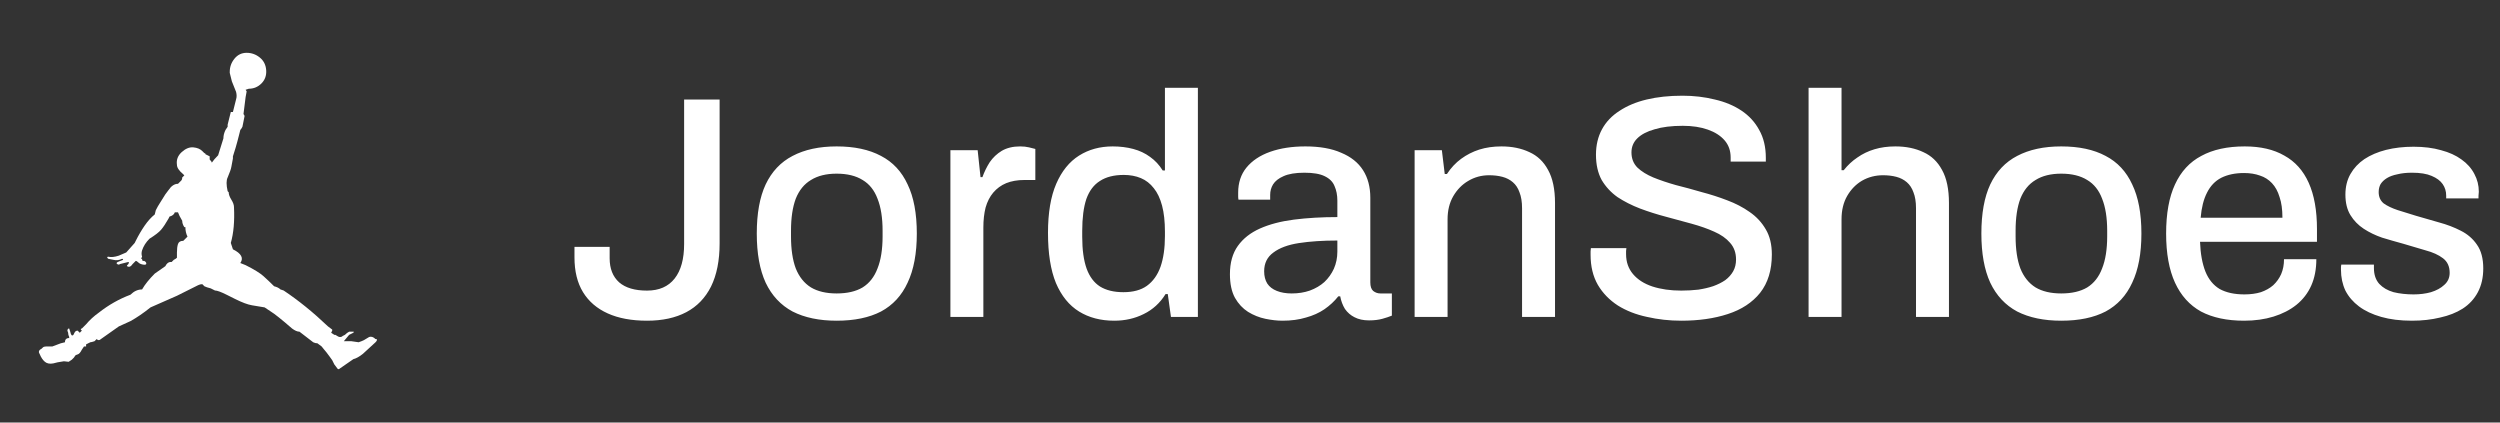 <svg width="142" height="24" viewBox="0 0 142 24" fill="none" xmlns="http://www.w3.org/2000/svg">
<rect x="0" y="0" width="142" height="24" fill="#333333" stroke="none"/>
<path d="M13.05 4.14V4.08C13.05 3.8 13.14 3.55 13.32 3.33C13.5 3.11 13.73 3 14.01 3C14.29 3 14.54 3.09 14.76 3.27C14.98 3.45 15.1 3.69 15.12 3.99C15.14 4.29 15.05 4.54 14.85 4.74C14.65 4.94 14.41 5.04 14.13 5.04L13.95 5.1L14.01 5.19L13.95 5.52L13.83 6.48C13.87 6.52 13.89 6.56 13.89 6.6L13.77 7.2C13.73 7.28 13.69 7.34 13.65 7.38L13.59 7.62C13.51 7.94 13.44 8.2 13.38 8.4C13.32 8.6 13.27 8.76 13.23 8.88V9C13.19 9.2 13.16 9.36 13.14 9.48C13.12 9.6 13.05 9.8 12.93 10.08C12.85 10.24 12.85 10.5 12.93 10.86L12.99 10.92C12.99 11.04 13.04 11.18 13.14 11.34C13.24 11.5 13.29 11.64 13.29 11.76C13.33 12.56 13.27 13.24 13.11 13.8L13.23 14.16C13.71 14.4 13.85 14.66 13.65 14.94L13.95 15.06C14.43 15.3 14.77 15.51 14.97 15.69C15.17 15.87 15.37 16.06 15.57 16.26C15.73 16.3 15.85 16.36 15.93 16.44L16.11 16.5C16.95 17.06 17.79 17.74 18.63 18.54L18.87 18.72V18.78L18.81 18.9L18.99 19.02H19.05C19.17 19.1 19.25 19.14 19.29 19.14H19.35C19.39 19.14 19.43 19.12 19.47 19.08L19.59 19.02C19.67 18.94 19.75 18.88 19.83 18.84H20.07C20.11 18.84 20.11 18.86 20.07 18.9L19.83 19.02L19.53 19.38H19.95L20.37 19.44C20.49 19.4 20.59 19.36 20.67 19.32L20.97 19.14C21.09 19.1 21.21 19.14 21.33 19.26H21.39C21.43 19.3 21.41 19.36 21.33 19.44L20.61 20.1C20.41 20.26 20.23 20.36 20.07 20.4L19.29 20.94C19.25 20.98 19.21 20.98 19.17 20.94L18.99 20.7L18.87 20.46L18.72 20.25L18.54 20.01L18.39 19.83L18.27 19.68L18.03 19.5C17.95 19.5 17.87 19.48 17.79 19.44L17.01 18.84C16.89 18.84 16.75 18.78 16.59 18.66C15.99 18.14 15.59 17.82 15.39 17.7L15.03 17.46L14.31 17.34C14.07 17.3 13.75 17.18 13.35 16.98L12.87 16.74C12.55 16.58 12.33 16.5 12.21 16.5L11.97 16.38C11.81 16.34 11.69 16.3 11.61 16.26L11.49 16.14C11.41 16.14 11.33 16.16 11.25 16.2L10.05 16.8L8.55 17.46C8.15 17.78 7.77 18.04 7.41 18.24L6.75 18.54L5.73 19.26C5.65 19.34 5.57 19.34 5.49 19.26L5.37 19.38C5.25 19.42 5.17 19.44 5.13 19.44L4.89 19.56V19.68H4.77L4.65 19.86C4.57 20.02 4.49 20.11 4.41 20.13C4.33 20.15 4.28 20.18 4.26 20.22C4.24 20.26 4.22 20.29 4.2 20.31L4.08 20.43L3.9 20.55L3.63 20.52L3.27 20.58L3.03 20.64C2.83 20.68 2.67 20.65 2.55 20.55C2.43 20.45 2.33 20.3 2.25 20.1C2.17 19.98 2.21 19.88 2.37 19.8L2.43 19.74C2.47 19.7 2.53 19.68 2.61 19.68H2.97L3.45 19.5L3.69 19.44C3.69 19.36 3.71 19.3 3.75 19.26C3.79 19.22 3.85 19.2 3.93 19.2V19.14C3.89 19.06 3.87 18.98 3.87 18.9C3.83 18.82 3.82 18.76 3.84 18.72C3.86 18.68 3.88 18.66 3.9 18.66H3.93L3.99 18.84C4.03 19.04 4.09 19.1 4.17 19.02L4.23 18.9C4.27 18.82 4.33 18.78 4.41 18.78L4.53 18.9L4.65 18.78L4.59 18.72C4.59 18.68 4.61 18.66 4.65 18.66L4.89 18.42C5.09 18.18 5.33 17.96 5.61 17.76C6.17 17.32 6.77 16.98 7.41 16.74C7.61 16.54 7.83 16.44 8.07 16.44C8.23 16.16 8.47 15.86 8.79 15.54C9.07 15.34 9.27 15.2 9.39 15.12C9.47 14.96 9.57 14.88 9.69 14.88H9.75L9.87 14.76C9.95 14.72 10.01 14.68 10.05 14.64V14.34C10.05 14.14 10.07 13.98 10.11 13.86C10.15 13.74 10.25 13.68 10.41 13.68L10.65 13.44C10.57 13.28 10.53 13.1 10.53 12.9H10.47C10.39 12.78 10.35 12.66 10.35 12.54C10.23 12.34 10.15 12.18 10.11 12.06H9.93C9.89 12.18 9.79 12.26 9.63 12.3L9.57 12.42C9.41 12.7 9.27 12.91 9.15 13.05C9.03 13.19 8.81 13.36 8.49 13.56C8.29 13.76 8.15 13.98 8.07 14.22C8.03 14.34 8.03 14.46 8.07 14.58L8.01 14.7H8.07C8.07 14.78 8.09 14.82 8.13 14.82H8.19C8.27 14.86 8.31 14.91 8.31 14.97C8.31 15.03 8.25 15.05 8.13 15.03C8.01 15.01 7.92 14.97 7.86 14.91C7.8 14.85 7.75 14.82 7.71 14.82L7.53 15C7.45 15.12 7.37 15.17 7.29 15.15C7.21 15.13 7.19 15.1 7.23 15.06L7.29 15C7.33 14.92 7.33 14.88 7.29 14.88L6.81 15C6.77 15.04 6.72 15.04 6.66 15C6.6 14.96 6.61 14.92 6.69 14.88L6.99 14.76C6.99 14.72 6.97 14.7 6.93 14.7C6.77 14.78 6.61 14.8 6.45 14.76L6.15 14.7L6.09 14.64C6.09 14.6 6.11 14.58 6.15 14.58C6.31 14.62 6.51 14.6 6.75 14.52L7.17 14.34L7.65 13.8L7.71 13.68C7.87 13.36 8.04 13.07 8.22 12.81C8.4 12.55 8.59 12.34 8.79 12.18L8.85 11.94C8.93 11.78 9.01 11.64 9.09 11.52C9.17 11.4 9.27 11.24 9.39 11.04L9.57 10.8C9.73 10.56 9.91 10.44 10.11 10.44L10.29 10.26C10.33 10.22 10.35 10.16 10.35 10.08L10.47 9.96L10.41 9.9C10.17 9.7 10.05 9.52 10.05 9.36C10.01 9.08 10.1 8.84 10.32 8.64C10.54 8.44 10.76 8.35 10.98 8.37C11.2 8.39 11.37 8.46 11.49 8.58L11.61 8.7C11.65 8.7 11.67 8.72 11.67 8.76L11.91 8.88V9.06C11.99 9.14 12.03 9.2 12.03 9.24C12.11 9.12 12.23 8.98 12.39 8.82L12.69 7.86C12.69 7.7 12.73 7.54 12.81 7.38L12.93 7.2V7.08L13.11 6.36H13.23L13.41 5.64C13.45 5.52 13.45 5.38 13.41 5.22L13.17 4.62L13.05 4.14Z" fill="white"/>
<path d="M36.752 18.216C35.876 18.216 35.132 18.078 34.52 17.802C33.908 17.526 33.44 17.124 33.116 16.596C32.792 16.068 32.63 15.408 32.63 14.616V14.022H34.628V14.67C34.628 15.258 34.808 15.714 35.168 16.038C35.528 16.35 36.056 16.506 36.752 16.506C37.436 16.506 37.958 16.278 38.318 15.822C38.678 15.366 38.858 14.712 38.858 13.86V5.652H40.874V13.824C40.874 14.796 40.712 15.612 40.388 16.272C40.064 16.92 39.596 17.406 38.984 17.73C38.372 18.054 37.628 18.216 36.752 18.216ZM47.521 18.216C46.537 18.216 45.703 18.042 45.019 17.694C44.347 17.334 43.837 16.788 43.489 16.056C43.153 15.324 42.985 14.394 42.985 13.266C42.985 12.126 43.153 11.196 43.489 10.476C43.837 9.744 44.347 9.204 45.019 8.856C45.703 8.496 46.537 8.316 47.521 8.316C48.529 8.316 49.369 8.496 50.041 8.856C50.713 9.204 51.217 9.744 51.553 10.476C51.901 11.196 52.075 12.126 52.075 13.266C52.075 14.394 51.901 15.324 51.553 16.056C51.217 16.788 50.713 17.334 50.041 17.694C49.369 18.042 48.529 18.216 47.521 18.216ZM47.521 16.668C48.121 16.668 48.613 16.554 48.997 16.326C49.381 16.086 49.663 15.726 49.843 15.246C50.035 14.766 50.131 14.16 50.131 13.428V13.104C50.131 12.372 50.035 11.766 49.843 11.286C49.663 10.806 49.381 10.452 48.997 10.224C48.613 9.984 48.121 9.864 47.521 9.864C46.933 9.864 46.447 9.984 46.063 10.224C45.679 10.452 45.391 10.806 45.199 11.286C45.019 11.766 44.929 12.372 44.929 13.104V13.428C44.929 14.16 45.019 14.766 45.199 15.246C45.391 15.726 45.679 16.086 46.063 16.326C46.447 16.554 46.933 16.668 47.521 16.668ZM53.983 18V8.532H55.531L55.693 10.062H55.801C55.909 9.762 56.047 9.48 56.215 9.216C56.395 8.952 56.623 8.736 56.899 8.568C57.187 8.4 57.535 8.316 57.943 8.316C58.135 8.316 58.303 8.334 58.447 8.37C58.603 8.406 58.723 8.436 58.807 8.46V10.224H58.177C57.793 10.224 57.451 10.284 57.151 10.404C56.863 10.524 56.617 10.704 56.413 10.944C56.221 11.172 56.077 11.454 55.981 11.79C55.897 12.126 55.855 12.504 55.855 12.924V18H53.983ZM63.288 18.216C62.52 18.216 61.854 18.042 61.29 17.694C60.726 17.346 60.288 16.806 59.976 16.074C59.676 15.342 59.526 14.394 59.526 13.23C59.526 12.09 59.682 11.16 59.994 10.44C60.306 9.72 60.738 9.186 61.29 8.838C61.842 8.49 62.478 8.316 63.198 8.316C63.618 8.316 64.008 8.364 64.368 8.46C64.728 8.556 65.046 8.706 65.322 8.91C65.61 9.114 65.85 9.372 66.042 9.684H66.168V4.986H68.04V18H66.51L66.33 16.704H66.204C65.892 17.208 65.478 17.586 64.962 17.838C64.458 18.09 63.9 18.216 63.288 18.216ZM63.81 16.596C64.362 16.596 64.806 16.476 65.142 16.236C65.49 15.984 65.748 15.624 65.916 15.156C66.084 14.676 66.168 14.094 66.168 13.41V13.158C66.168 12.582 66.114 12.09 66.006 11.682C65.898 11.274 65.742 10.944 65.538 10.692C65.334 10.428 65.088 10.236 64.8 10.116C64.512 9.996 64.188 9.936 63.828 9.936C63.276 9.936 62.826 10.05 62.478 10.278C62.13 10.494 61.872 10.836 61.704 11.304C61.548 11.772 61.47 12.378 61.47 13.122V13.446C61.47 14.19 61.554 14.796 61.722 15.264C61.89 15.72 62.142 16.056 62.478 16.272C62.826 16.488 63.27 16.596 63.81 16.596ZM72.848 18.216C72.548 18.216 72.224 18.18 71.876 18.108C71.528 18.036 71.198 17.904 70.886 17.712C70.586 17.52 70.34 17.256 70.148 16.92C69.956 16.572 69.86 16.122 69.86 15.57C69.86 14.922 70.01 14.388 70.31 13.968C70.61 13.548 71.03 13.218 71.57 12.978C72.11 12.738 72.752 12.57 73.496 12.474C74.252 12.378 75.074 12.33 75.962 12.33V11.394C75.962 11.082 75.908 10.806 75.8 10.566C75.704 10.326 75.518 10.14 75.242 10.008C74.978 9.876 74.594 9.81 74.09 9.81C73.586 9.81 73.19 9.876 72.902 10.008C72.626 10.128 72.428 10.284 72.308 10.476C72.2 10.656 72.146 10.854 72.146 11.07V11.34H70.346C70.334 11.28 70.328 11.22 70.328 11.16C70.328 11.1 70.328 11.028 70.328 10.944C70.328 10.38 70.484 9.906 70.796 9.522C71.12 9.126 71.57 8.826 72.146 8.622C72.722 8.418 73.388 8.316 74.144 8.316C74.96 8.316 75.638 8.436 76.178 8.676C76.73 8.904 77.144 9.234 77.42 9.666C77.696 10.098 77.834 10.62 77.834 11.232V16.038C77.834 16.266 77.888 16.428 77.996 16.524C78.116 16.62 78.254 16.668 78.41 16.668H79.058V17.928C78.914 17.988 78.734 18.048 78.518 18.108C78.302 18.168 78.05 18.198 77.762 18.198C77.438 18.198 77.162 18.138 76.934 18.018C76.718 17.91 76.538 17.754 76.394 17.55C76.262 17.334 76.172 17.094 76.124 16.83H76.016C75.8 17.106 75.536 17.352 75.224 17.568C74.924 17.772 74.576 17.928 74.18 18.036C73.784 18.156 73.34 18.216 72.848 18.216ZM73.37 16.668C73.742 16.668 74.084 16.614 74.396 16.506C74.72 16.386 74.996 16.224 75.224 16.02C75.452 15.804 75.632 15.552 75.764 15.264C75.896 14.964 75.962 14.64 75.962 14.292V13.662C75.134 13.662 74.408 13.71 73.784 13.806C73.16 13.902 72.674 14.082 72.326 14.346C71.978 14.598 71.804 14.952 71.804 15.408C71.804 15.684 71.864 15.918 71.984 16.11C72.104 16.29 72.284 16.428 72.524 16.524C72.764 16.62 73.046 16.668 73.37 16.668ZM80.35 18V8.532H81.898L82.061 9.882H82.186C82.415 9.534 82.684 9.246 82.996 9.018C83.308 8.79 83.65 8.616 84.022 8.496C84.406 8.376 84.826 8.316 85.282 8.316C85.882 8.316 86.41 8.424 86.867 8.64C87.323 8.844 87.677 9.18 87.928 9.648C88.192 10.116 88.325 10.746 88.325 11.538V18H86.453V11.826C86.453 11.466 86.404 11.166 86.308 10.926C86.225 10.686 86.099 10.494 85.93 10.35C85.763 10.206 85.564 10.104 85.337 10.044C85.109 9.984 84.856 9.954 84.581 9.954C84.148 9.954 83.752 10.062 83.392 10.278C83.044 10.482 82.763 10.77 82.546 11.142C82.331 11.514 82.222 11.952 82.222 12.456V18H80.35ZM95.493 18.216C94.821 18.216 94.173 18.144 93.549 18C92.925 17.868 92.373 17.652 91.893 17.352C91.413 17.04 91.035 16.65 90.759 16.182C90.483 15.702 90.345 15.132 90.345 14.472C90.345 14.4 90.345 14.334 90.345 14.274C90.357 14.202 90.363 14.142 90.363 14.094H92.379C92.379 14.13 92.373 14.184 92.361 14.256C92.361 14.328 92.361 14.388 92.361 14.436C92.361 14.88 92.493 15.258 92.757 15.57C93.021 15.882 93.387 16.116 93.855 16.272C94.335 16.428 94.881 16.506 95.493 16.506C95.829 16.506 96.153 16.488 96.465 16.452C96.777 16.404 97.059 16.338 97.311 16.254C97.575 16.158 97.803 16.044 97.995 15.912C98.187 15.768 98.337 15.6 98.445 15.408C98.553 15.216 98.607 14.994 98.607 14.742C98.607 14.358 98.493 14.04 98.265 13.788C98.049 13.536 97.749 13.326 97.365 13.158C96.993 12.99 96.567 12.84 96.087 12.708C95.619 12.576 95.133 12.444 94.629 12.312C94.125 12.18 93.633 12.024 93.153 11.844C92.685 11.664 92.259 11.448 91.875 11.196C91.503 10.932 91.203 10.608 90.975 10.224C90.759 9.828 90.651 9.348 90.651 8.784C90.651 8.244 90.765 7.764 90.993 7.344C91.221 6.924 91.551 6.576 91.983 6.3C92.415 6.012 92.931 5.796 93.531 5.652C94.131 5.508 94.809 5.436 95.565 5.436C96.213 5.436 96.825 5.508 97.401 5.652C97.977 5.784 98.481 5.994 98.913 6.282C99.345 6.57 99.681 6.936 99.921 7.38C100.173 7.824 100.299 8.352 100.299 8.964V9.18H98.301V8.946C98.301 8.562 98.187 8.238 97.959 7.974C97.731 7.71 97.413 7.506 97.005 7.362C96.597 7.218 96.123 7.146 95.583 7.146C94.947 7.146 94.413 7.212 93.981 7.344C93.549 7.464 93.219 7.638 92.991 7.866C92.775 8.082 92.667 8.346 92.667 8.658C92.667 9.006 92.781 9.294 93.009 9.522C93.237 9.738 93.537 9.924 93.909 10.08C94.293 10.236 94.719 10.38 95.187 10.512C95.667 10.632 96.153 10.764 96.645 10.908C97.149 11.04 97.635 11.196 98.103 11.376C98.583 11.556 99.009 11.778 99.381 12.042C99.765 12.306 100.071 12.636 100.299 13.032C100.527 13.416 100.641 13.89 100.641 14.454C100.641 15.342 100.419 16.068 99.975 16.632C99.531 17.184 98.919 17.586 98.139 17.838C97.371 18.09 96.489 18.216 95.493 18.216ZM102.727 18V4.986H104.599V9.666H104.725C104.953 9.378 105.211 9.138 105.499 8.946C105.787 8.742 106.111 8.586 106.471 8.478C106.831 8.37 107.227 8.316 107.659 8.316C108.259 8.316 108.787 8.424 109.243 8.64C109.699 8.844 110.053 9.18 110.305 9.648C110.569 10.116 110.701 10.746 110.701 11.538V18H108.829V11.826C108.829 11.466 108.781 11.166 108.685 10.926C108.601 10.686 108.475 10.494 108.307 10.35C108.139 10.206 107.941 10.104 107.713 10.044C107.485 9.984 107.233 9.954 106.957 9.954C106.525 9.954 106.129 10.056 105.769 10.26C105.421 10.464 105.139 10.752 104.923 11.124C104.707 11.496 104.599 11.94 104.599 12.456V18H102.727ZM117.078 18.216C116.094 18.216 115.26 18.042 114.576 17.694C113.904 17.334 113.394 16.788 113.046 16.056C112.71 15.324 112.542 14.394 112.542 13.266C112.542 12.126 112.71 11.196 113.046 10.476C113.394 9.744 113.904 9.204 114.576 8.856C115.26 8.496 116.094 8.316 117.078 8.316C118.086 8.316 118.926 8.496 119.598 8.856C120.27 9.204 120.774 9.744 121.11 10.476C121.458 11.196 121.632 12.126 121.632 13.266C121.632 14.394 121.458 15.324 121.11 16.056C120.774 16.788 120.27 17.334 119.598 17.694C118.926 18.042 118.086 18.216 117.078 18.216ZM117.078 16.668C117.678 16.668 118.17 16.554 118.554 16.326C118.938 16.086 119.22 15.726 119.4 15.246C119.592 14.766 119.688 14.16 119.688 13.428V13.104C119.688 12.372 119.592 11.766 119.4 11.286C119.22 10.806 118.938 10.452 118.554 10.224C118.17 9.984 117.678 9.864 117.078 9.864C116.49 9.864 116.004 9.984 115.62 10.224C115.236 10.452 114.948 10.806 114.756 11.286C114.576 11.766 114.486 12.372 114.486 13.104V13.428C114.486 14.16 114.576 14.766 114.756 15.246C114.948 15.726 115.236 16.086 115.62 16.326C116.004 16.554 116.49 16.668 117.078 16.668ZM127.464 18.216C126.492 18.216 125.676 18.042 125.016 17.694C124.368 17.334 123.876 16.788 123.54 16.056C123.204 15.324 123.036 14.394 123.036 13.266C123.036 12.126 123.204 11.196 123.54 10.476C123.876 9.744 124.374 9.204 125.034 8.856C125.694 8.496 126.516 8.316 127.5 8.316C128.4 8.316 129.15 8.49 129.75 8.838C130.362 9.174 130.824 9.69 131.136 10.386C131.448 11.082 131.604 11.958 131.604 13.014V13.734H124.962C124.986 14.406 125.088 14.97 125.268 15.426C125.448 15.87 125.718 16.2 126.078 16.416C126.45 16.62 126.918 16.722 127.482 16.722C127.83 16.722 128.142 16.68 128.418 16.596C128.694 16.5 128.928 16.368 129.12 16.2C129.312 16.02 129.462 15.81 129.57 15.57C129.678 15.318 129.732 15.036 129.732 14.724H131.568C131.568 15.288 131.472 15.786 131.28 16.218C131.088 16.65 130.806 17.016 130.434 17.316C130.074 17.604 129.642 17.826 129.138 17.982C128.634 18.138 128.076 18.216 127.464 18.216ZM124.998 12.366H129.642C129.642 11.898 129.588 11.508 129.48 11.196C129.384 10.872 129.24 10.608 129.048 10.404C128.856 10.2 128.628 10.056 128.364 9.972C128.1 9.876 127.8 9.828 127.464 9.828C126.96 9.828 126.528 9.918 126.168 10.098C125.82 10.278 125.55 10.56 125.358 10.944C125.166 11.316 125.046 11.79 124.998 12.366ZM136.999 18.216C136.339 18.216 135.757 18.144 135.253 18C134.749 17.856 134.329 17.658 133.993 17.406C133.657 17.154 133.399 16.854 133.219 16.506C133.051 16.146 132.967 15.75 132.967 15.318C132.967 15.258 132.967 15.204 132.967 15.156C132.979 15.108 132.985 15.066 132.985 15.03H134.839C134.839 15.066 134.839 15.102 134.839 15.138C134.839 15.162 134.839 15.192 134.839 15.228C134.839 15.6 134.941 15.9 135.145 16.128C135.349 16.344 135.619 16.5 135.955 16.596C136.303 16.68 136.681 16.722 137.089 16.722C137.449 16.722 137.779 16.68 138.079 16.596C138.391 16.5 138.643 16.362 138.835 16.182C139.039 16.002 139.141 15.774 139.141 15.498C139.141 15.138 139.015 14.862 138.763 14.67C138.511 14.478 138.181 14.328 137.773 14.22C137.365 14.1 136.939 13.974 136.495 13.842C136.099 13.734 135.703 13.62 135.307 13.5C134.923 13.368 134.575 13.2 134.263 12.996C133.951 12.792 133.699 12.534 133.507 12.222C133.315 11.91 133.219 11.52 133.219 11.052C133.219 10.608 133.315 10.218 133.507 9.882C133.699 9.546 133.963 9.264 134.299 9.036C134.647 8.808 135.055 8.634 135.523 8.514C136.003 8.394 136.525 8.334 137.089 8.334C137.677 8.334 138.199 8.4 138.655 8.532C139.111 8.652 139.495 8.826 139.807 9.054C140.131 9.282 140.377 9.558 140.545 9.882C140.713 10.194 140.797 10.53 140.797 10.89C140.797 10.962 140.791 11.04 140.779 11.124C140.779 11.196 140.779 11.244 140.779 11.268H138.943V11.106C138.943 10.866 138.877 10.65 138.745 10.458C138.613 10.266 138.403 10.11 138.115 9.99C137.839 9.87 137.467 9.81 136.999 9.81C136.687 9.81 136.411 9.84 136.171 9.9C135.931 9.948 135.733 10.02 135.577 10.116C135.421 10.212 135.301 10.326 135.217 10.458C135.145 10.59 135.109 10.74 135.109 10.908C135.109 11.184 135.205 11.4 135.397 11.556C135.601 11.7 135.865 11.826 136.189 11.934C136.513 12.03 136.861 12.138 137.233 12.258C137.665 12.378 138.103 12.504 138.547 12.636C138.991 12.756 139.399 12.912 139.771 13.104C140.155 13.296 140.461 13.56 140.689 13.896C140.929 14.232 141.049 14.682 141.049 15.246C141.049 15.762 140.947 16.212 140.743 16.596C140.539 16.98 140.251 17.292 139.879 17.532C139.519 17.76 139.093 17.928 138.601 18.036C138.109 18.156 137.575 18.216 136.999 18.216Z" fill="white"/>
</svg>
